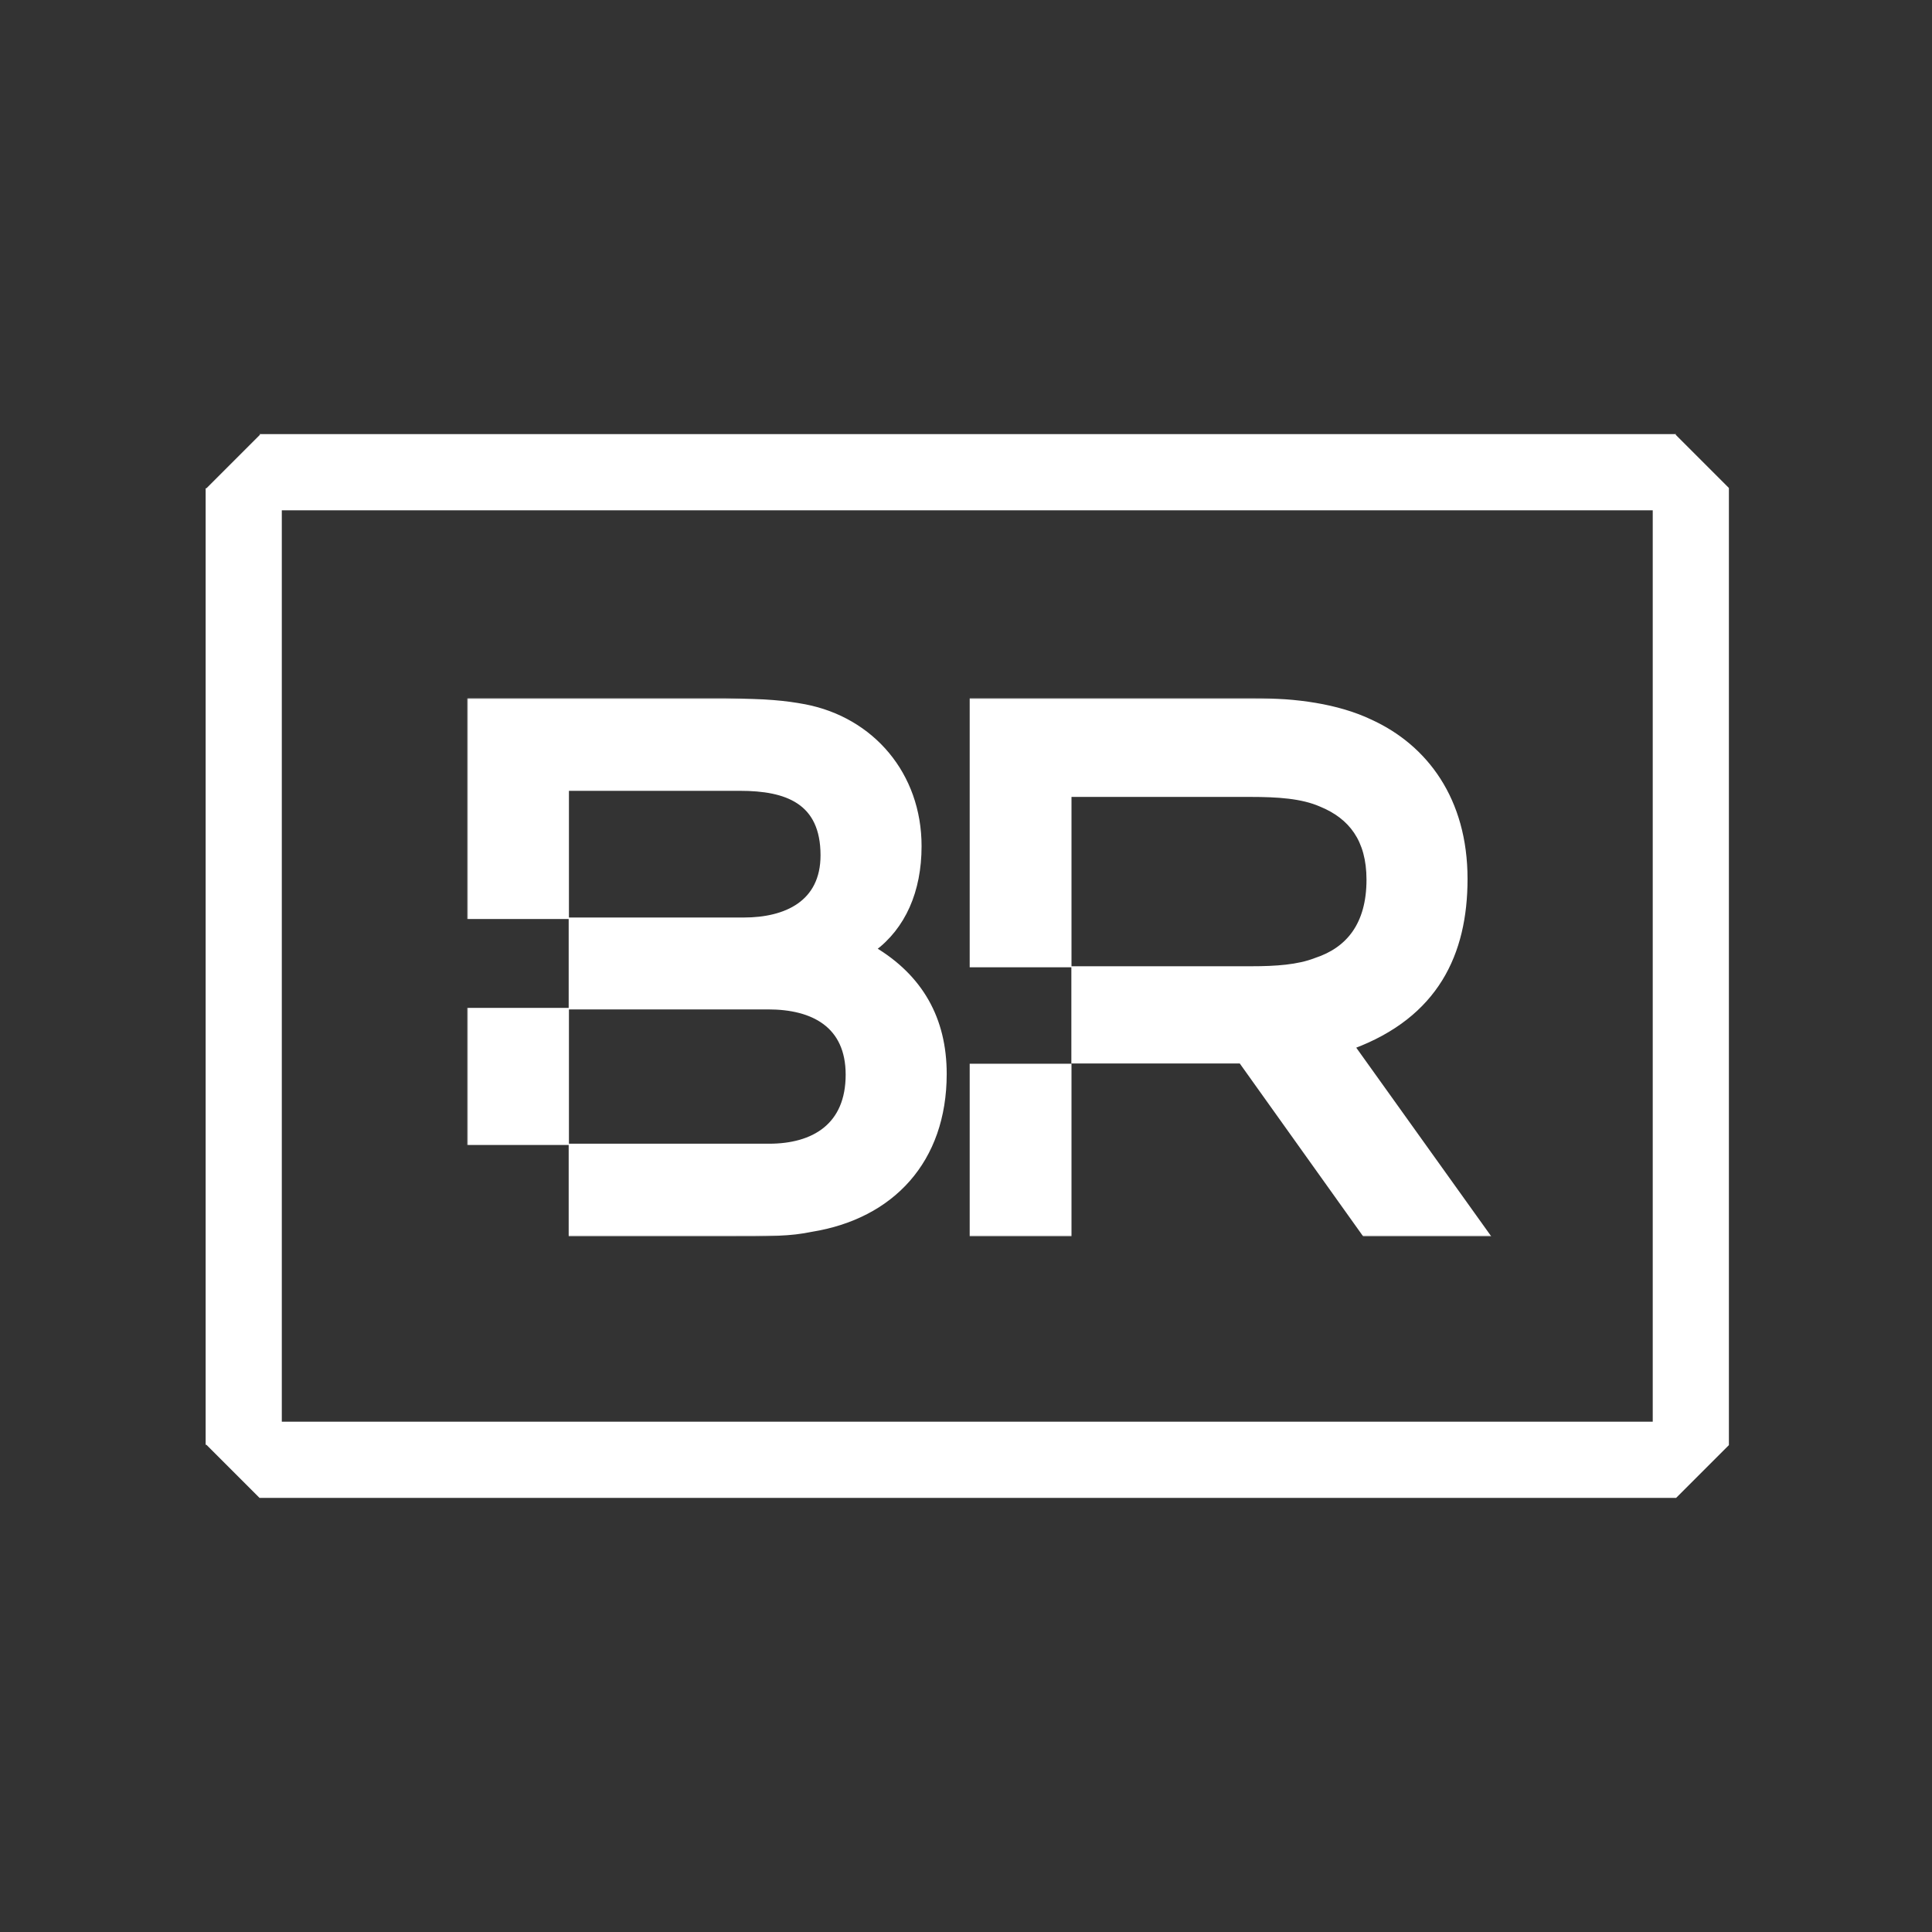<svg width="761" height="761" viewBox="0 0 761 761" fill="none" xmlns="http://www.w3.org/2000/svg">
<rect x="0" y="0" width="761" height="761" fill="#333333" stroke="none"/>
<mask id="path-1-outside-1_1_2" maskUnits="userSpaceOnUse" x="184" y="275" width="404" height="212" fill="black">
<rect fill="white" x="184" y="275" width="404" height="212"/>
<path fill-rule="evenodd" clip-rule="evenodd" d="M185 398V450H223.1V398H185ZM285.8 486H225V451.5H302.9C320.6 451.5 334.1 443.4 334.1 423.3C334.1 403.8 320.3 396.6 302.6 396.6H225V362.4H293C309.5 362.4 324.2 355.8 324.2 336.9C324.2 315.6 309.8 310.5 291.5 310.5H223.1V361H185V276H285.8C302.3 276.3 308.9 276.9 317 278.4C343.4 283.5 362 305.1 362 333.3C362 351 355.7 365.1 344 373.8C362.6 384.9 371.9 401.4 371.9 423C371.9 457.2 351.2 479.1 319.7 484.2C311 486 303.8 486 285.8 486ZM493.953 276H382.953V380H421.053V312.9H492.453C503.253 312.9 512.853 313.5 520.353 316.8C532.053 321.6 539.253 330.6 539.253 346.5C539.253 364.2 531.153 374.1 518.253 378.3C511.353 381 502.653 381.6 492.753 381.6H423V417.9H488.853L537.453 486H585.453L532.653 412.2C565.653 399.9 577.053 375.6 577.053 346.2C577.053 315 561.453 294.3 539.853 284.4C526.653 278.1 510.153 276 493.953 276ZM421.053 420H382.953V486H421.053V420Z"/>
</mask>
<path fill-rule="evenodd" clip-rule="evenodd" d="M185 398V450H223.1V398H185ZM285.8 486H225V451.5H302.9C320.6 451.5 334.1 443.4 334.1 423.3C334.1 403.8 320.3 396.6 302.6 396.6H225V362.4H293C309.5 362.4 324.2 355.8 324.2 336.9C324.2 315.6 309.8 310.5 291.5 310.5H223.1V361H185V276H285.8C302.3 276.3 308.9 276.9 317 278.4C343.4 283.5 362 305.1 362 333.3C362 351 355.7 365.1 344 373.8C362.6 384.9 371.9 401.4 371.9 423C371.9 457.2 351.2 479.1 319.7 484.2C311 486 303.8 486 285.8 486ZM493.953 276H382.953V380H421.053V312.9H492.453C503.253 312.9 512.853 313.5 520.353 316.8C532.053 321.6 539.253 330.6 539.253 346.5C539.253 364.2 531.153 374.1 518.253 378.3C511.353 381 502.653 381.6 492.753 381.6H423V417.9H488.853L537.453 486H585.453L532.653 412.2C565.653 399.9 577.053 375.6 577.053 346.2C577.053 315 561.453 294.3 539.853 284.4C526.653 278.1 510.153 276 493.953 276ZM421.053 420H382.953V486H421.053V420Z" fill="white"/>
<path d="M185 450H184V451H185V450ZM185 398V397H184V398H185ZM223.1 450V451H224.1V450H223.1ZM223.1 398H224.1V397H223.1V398ZM225 486H224V487H225V486ZM225 451.5V450.5H224V451.5H225ZM225 396.6H224V397.6H225V396.6ZM225 362.4V361.4H224V362.4H225ZM223.1 310.5V309.5H222.1V310.5H223.1ZM223.1 361V362H224.1V361H223.1ZM185 361H184V362H185V361ZM185 276V275H184V276H185ZM285.8 276L285.818 275L285.809 275H285.8V276ZM317 278.4L317.19 277.418L317.182 277.417L317 278.4ZM344 373.8L343.403 372.998L342.201 373.891L343.488 374.659L344 373.8ZM319.7 484.2L319.54 483.213L319.519 483.216L319.497 483.221L319.7 484.2ZM382.953 276V275H381.953V276H382.953ZM382.953 380H381.953V381H382.953V380ZM421.053 380V381H422.053V380H421.053ZM421.053 312.9V311.9H420.053V312.9H421.053ZM520.353 316.8L519.95 317.715L519.962 317.72L519.974 317.725L520.353 316.8ZM518.253 378.3L517.944 377.349L517.916 377.358L517.889 377.369L518.253 378.3ZM423 381.6V380.6H422V381.6H423ZM423 417.9H422V418.9H423V417.9ZM488.853 417.9L489.667 417.319L489.368 416.9H488.853V417.9ZM537.453 486L536.639 486.581L536.938 487H537.453V486ZM585.453 486V487H587.398L586.266 485.418L585.453 486ZM532.653 412.2L532.304 411.263L531.08 411.719L531.84 412.782L532.653 412.2ZM539.853 284.4L539.422 285.302L539.429 285.306L539.436 285.309L539.853 284.4ZM421.053 420H422.053V419H421.053V420ZM382.953 420V419H381.953V420H382.953ZM382.953 486H381.953V487H382.953V486ZM421.053 486V487H422.053V486H421.053ZM186 450V398H184V450H186ZM223.1 449H185V451H223.1V449ZM222.1 398V450H224.1V398H222.1ZM185 399H223.1V397H185V399ZM225 487H285.8V485H225V487ZM224 451.5V486H226V451.5H224ZM302.9 450.5H225V452.5H302.9V450.5ZM333.1 423.3C333.1 433.107 329.819 439.848 324.507 444.161C319.16 448.503 311.617 450.5 302.9 450.5V452.5C311.883 452.5 319.94 450.447 325.768 445.714C331.631 440.952 335.1 433.593 335.1 423.3H333.1ZM302.6 397.6C311.339 397.6 318.967 399.381 324.388 403.438C329.76 407.458 333.1 413.814 333.1 423.3H335.1C335.1 413.286 331.54 406.292 325.587 401.837C319.683 397.419 311.561 395.6 302.6 395.6V397.6ZM225 397.6H302.6V395.6H225V397.6ZM224 362.4V396.6H226V362.4H224ZM293 361.4H225V363.4H293V361.4ZM323.2 336.9C323.2 346.05 319.664 352.107 314.214 355.918C308.71 359.768 301.142 361.4 293 361.4V363.4C301.358 363.4 309.39 361.732 315.361 357.557C321.386 353.343 325.2 346.65 325.2 336.9H323.2ZM291.5 311.5C300.598 311.5 308.523 312.776 314.157 316.544C319.706 320.255 323.2 326.504 323.2 336.9H325.2C325.2 325.996 321.494 319.045 315.268 314.881C309.127 310.774 300.702 309.5 291.5 309.5V311.5ZM223.1 311.5H291.5V309.5H223.1V311.5ZM224.1 361V310.5H222.1V361H224.1ZM185 362H223.1V360H185V362ZM184 276V361H186V276H184ZM285.8 275H185V277H285.8V275ZM317.182 277.417C309.003 275.902 302.341 275.301 285.818 275L285.782 277C302.259 277.299 308.797 277.898 316.818 279.383L317.182 277.417ZM363 333.3C363 304.615 344.054 282.608 317.19 277.418L316.81 279.382C342.746 284.392 361 305.585 361 333.3H363ZM344.597 374.602C356.604 365.674 363 351.243 363 333.3H361C361 350.757 354.796 364.526 343.403 372.998L344.597 374.602ZM372.9 423C372.9 401.05 363.416 384.223 344.512 372.941L343.488 374.659C361.784 385.577 370.9 401.75 370.9 423H372.9ZM319.86 485.187C335.8 482.606 349.074 475.762 358.364 465.172C367.658 454.578 372.9 440.309 372.9 423H370.9C370.9 439.891 365.792 453.672 356.861 463.853C347.926 474.038 335.1 480.694 319.54 483.213L319.86 485.187ZM285.8 487C303.768 487 311.081 487.004 319.903 485.179L319.497 483.221C310.919 484.996 303.832 485 285.8 485V487ZM382.953 277H493.953V275H382.953V277ZM383.953 380V276H381.953V380H383.953ZM382.953 381H421.053V379H382.953V381ZM420.053 312.9V380H422.053V312.9H420.053ZM492.453 311.9H421.053V313.9H492.453V311.9ZM520.756 315.885C513.042 312.491 503.247 311.9 492.453 311.9V313.9C503.259 313.9 512.664 314.509 519.95 317.715L520.756 315.885ZM540.253 346.5C540.253 338.396 538.417 331.965 535.02 326.928C531.623 321.892 526.721 318.332 520.733 315.875L519.974 317.725C525.685 320.068 530.233 323.408 533.362 328.047C536.49 332.685 538.253 338.704 538.253 346.5H540.253ZM518.563 379.251C525.179 377.097 530.626 373.458 534.411 368.035C538.192 362.616 540.253 355.502 540.253 346.5H538.253C538.253 355.198 536.264 361.884 532.771 366.89C529.28 371.892 524.227 375.303 517.944 377.349L518.563 379.251ZM492.753 382.6C502.66 382.6 511.527 382.006 518.618 379.231L517.889 377.369C511.179 379.994 502.646 380.6 492.753 380.6V382.6ZM423 382.6H492.753V380.6H423V382.6ZM422 381.6V417.9H424V381.6H422ZM488.853 416.9H423V418.9H488.853V416.9ZM538.267 485.419L489.667 417.319L488.039 418.481L536.639 486.581L538.267 485.419ZM585.453 485H537.453V487H585.453V485ZM531.84 412.782L584.64 486.582L586.266 485.418L533.466 411.618L531.84 412.782ZM576.053 346.2C576.053 360.776 573.227 374.002 566.377 385.087C559.536 396.159 548.627 405.179 532.304 411.263L533.002 413.137C549.679 406.921 560.97 397.641 568.079 386.138C575.179 374.648 578.053 361.024 578.053 346.2H576.053ZM539.436 285.309C560.679 295.045 576.053 315.389 576.053 346.2H578.053C578.053 314.611 562.227 293.555 540.27 283.491L539.436 285.309ZM493.953 277C510.09 277 526.417 279.096 539.422 285.302L540.284 283.498C526.889 277.104 510.216 275 493.953 275V277ZM421.053 419H382.953V421H421.053V419ZM383.953 486V420H381.953V486H383.953ZM421.053 485H382.953V487H421.053V485ZM420.053 420V486H422.053V420H420.053Z" fill="white" mask="url(#path-1-outside-1_1_2)"/>
<path fill-rule="evenodd" clip-rule="evenodd" d="M660.213 171H651H111H102.213L102.427 171.213L81.213 192.426L81 192.213V201V560V569.213L81.213 569L102.213 590H111H651H660.213L681 569.213V560V201V192.214L660 171.213L660.213 171ZM651 201H111V560H651V201Z" fill="white"/>
</svg>

